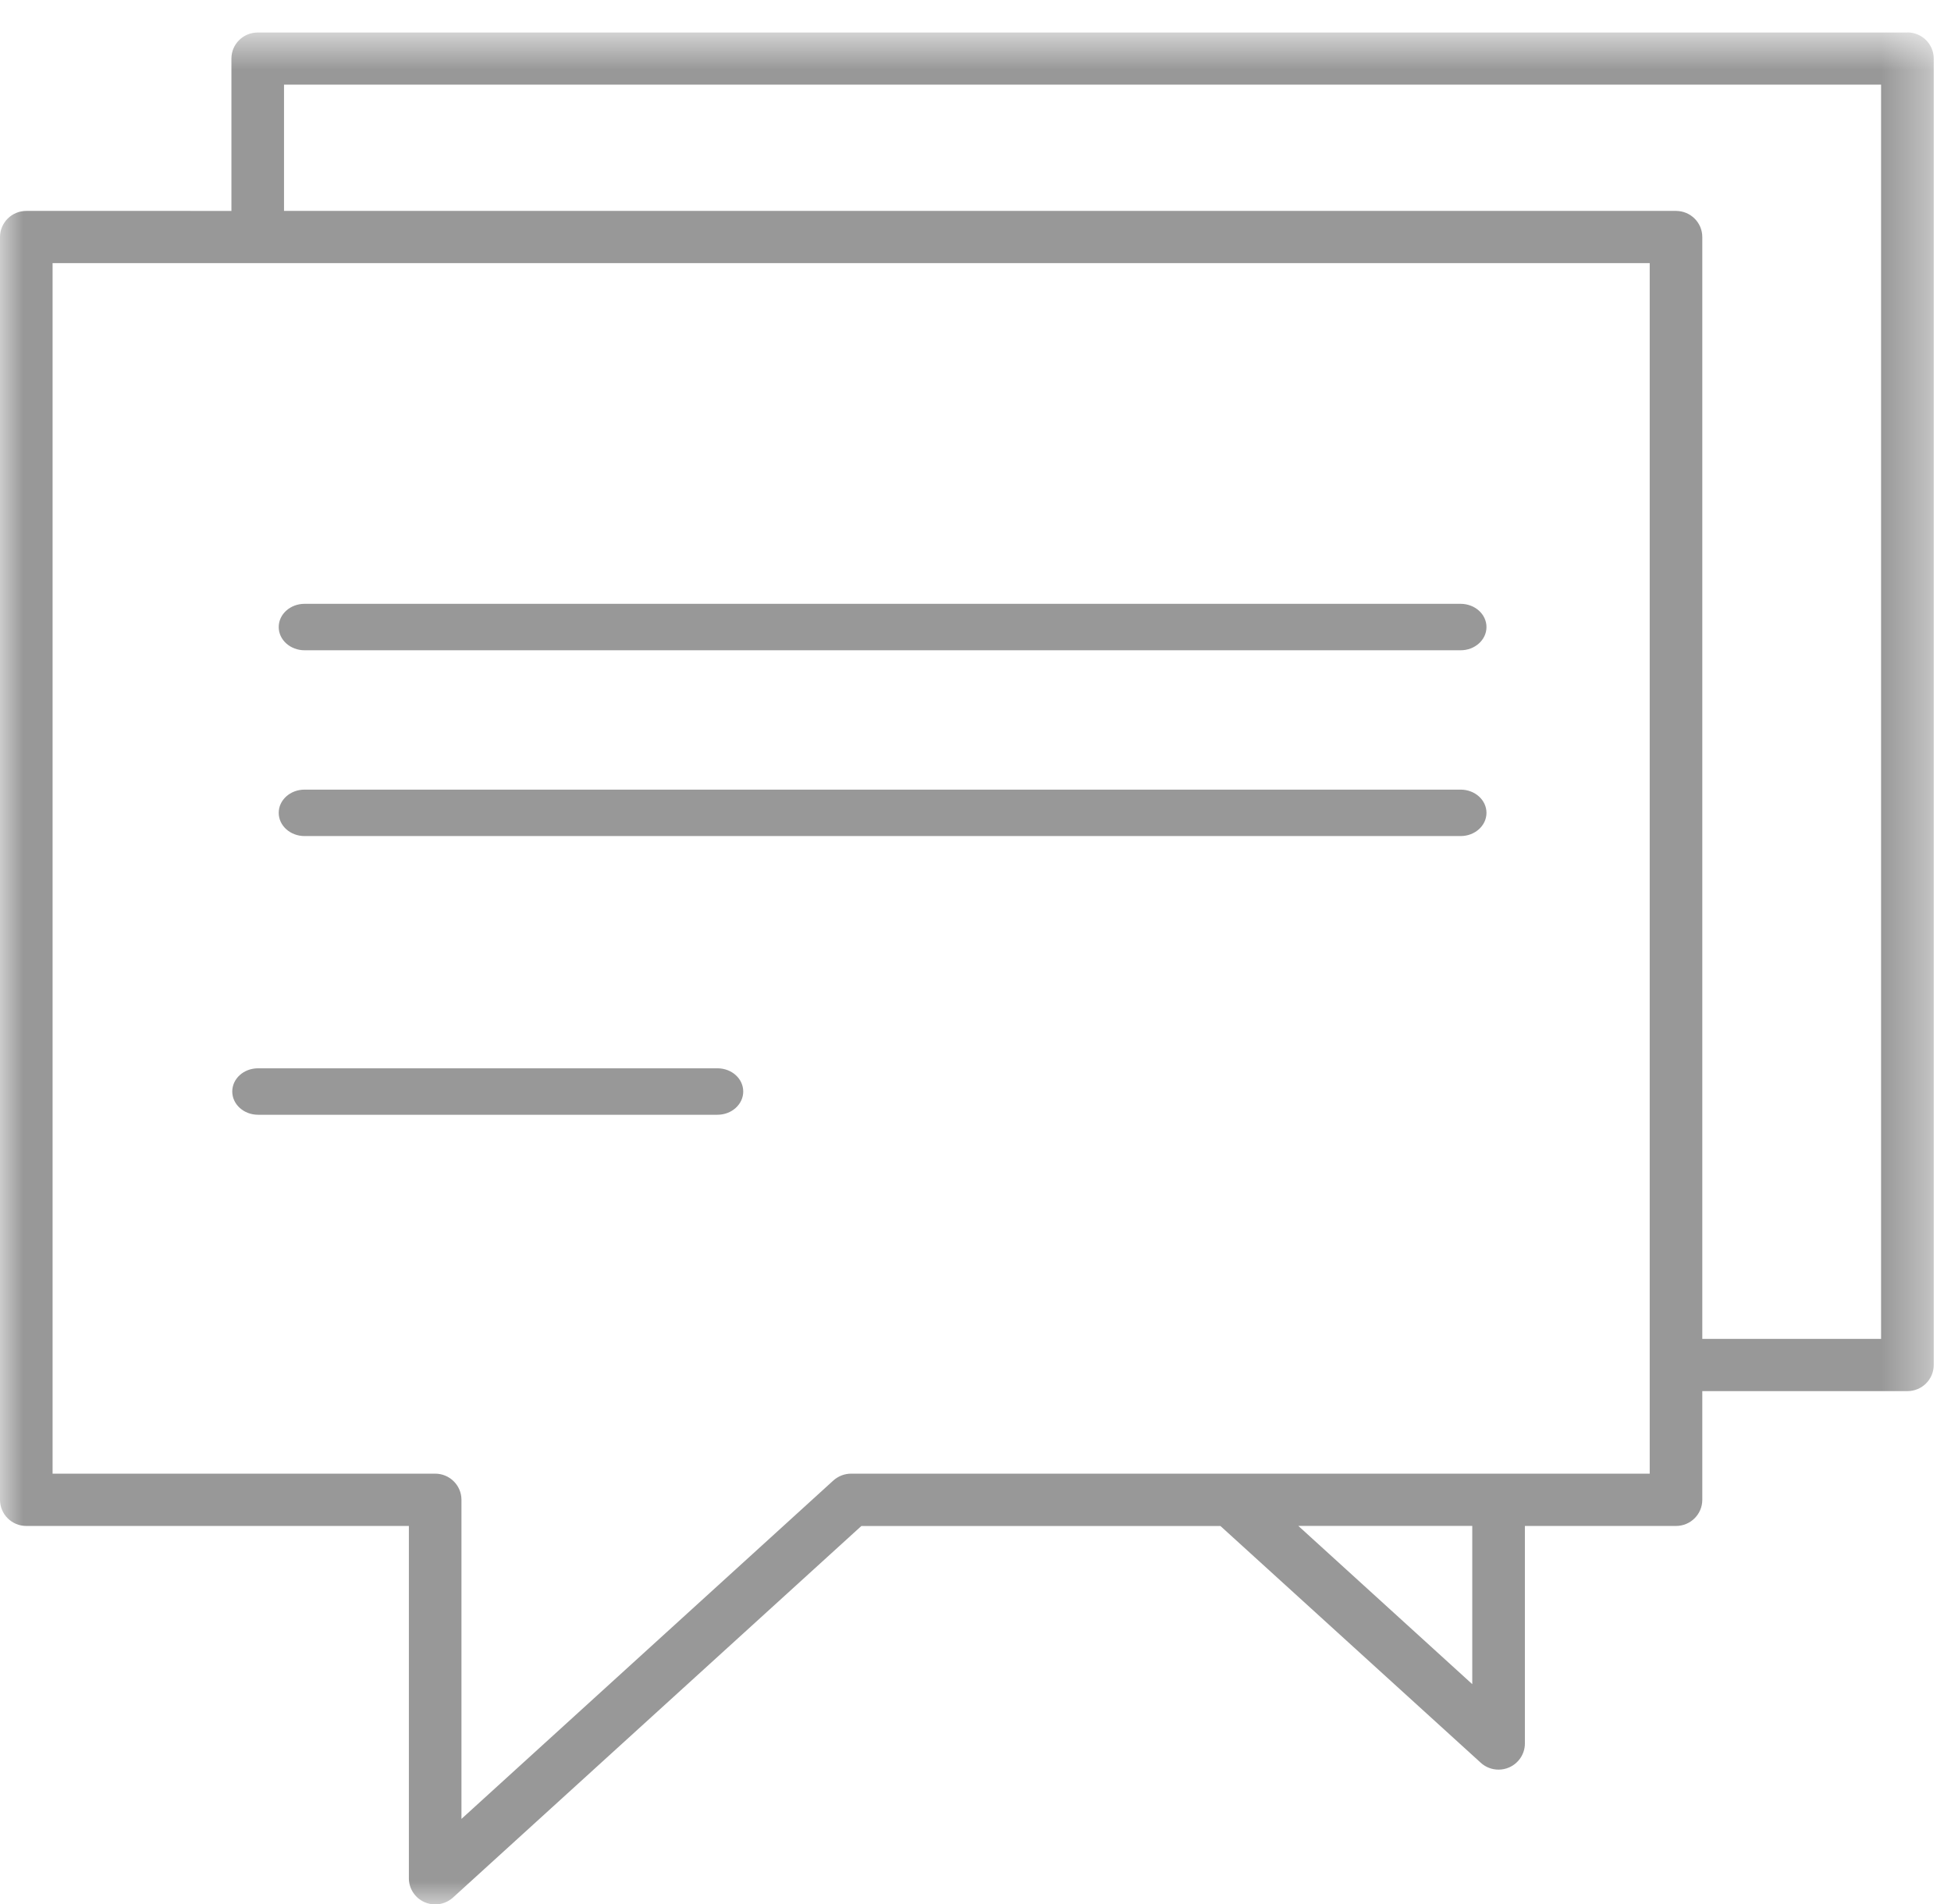 <svg xmlns="http://www.w3.org/2000/svg" xmlns:xlink="http://www.w3.org/1999/xlink" width="42" height="41" viewBox="0 0 42 41">
    <defs>
        <path id="4hoqspsnga" d="M0 0.698L41.628 0.698 41.628 41 0 41z"/>
    </defs>
    <g fill="none" fill-rule="evenodd">
        <g>
            <g>
                <g>
                    <g transform="translate(-542 -966) translate(354 933) translate(188 33)">
                        <mask id="8l4e74ys4b" fill="#fff">
                            <use xlink:href="#4hoqspsnga"/>
                        </mask>
                        <path fill="#989898" d="M40.495 28.826h-3.849V5.103c0-.31-.253-.562-.566-.562H6.114V1.822h34.381v27.004zm-4.98 2.901H18.322c-.142 0-.278.054-.383.148L9.934 39.16v-6.87c0-.31-.253-.563-.566-.563H1.132V5.665h34.382v26.062zm-3.821 4.532l-3.744-3.407h3.744v3.407zM41.062.7H5.548c-.313 0-.566.25-.566.561v3.28H.566c-.313 0-.566.253-.566.563v27.186c0 .311.253.563.566.563h8.236v7.587c0 .221.133.424.338.513.074.032.15.048.228.048.139 0 .276-.051.383-.147l8.792-8h7.73l5.604 5.097c.107.098.244.148.383.148.077 0 .154-.015.227-.047.206-.09.34-.292.34-.515v-4.684h3.253c.313 0 .566-.252.566-.563V29.95h4.416c.312 0 .566-.252.566-.562V1.26c0-.31-.254-.562-.566-.562z" mask="url(#8l4e74ys4b)"/>
                    </g>
                    <path fill="#989898" d="M31.443 13H6.557c-.308 0-.557.223-.557.5 0 .276.249.5.557.5h24.886c.308 0 .557-.224.557-.5 0-.277-.25-.5-.557-.5M31.443 17H6.557c-.308 0-.557.223-.557.5 0 .276.249.5.557.5h24.886c.308 0 .557-.224.557-.5 0-.277-.25-.5-.557-.5M15.446 23H5.554c-.307 0-.554.223-.554.5 0 .275.247.5.554.5h9.892c.306 0 .554-.225.554-.5 0-.277-.248-.5-.554-.5" transform="translate(-542 -966) translate(354 933) translate(188 33)"/>
                </g>
            </g>
        </g>
    </g>
</svg>
